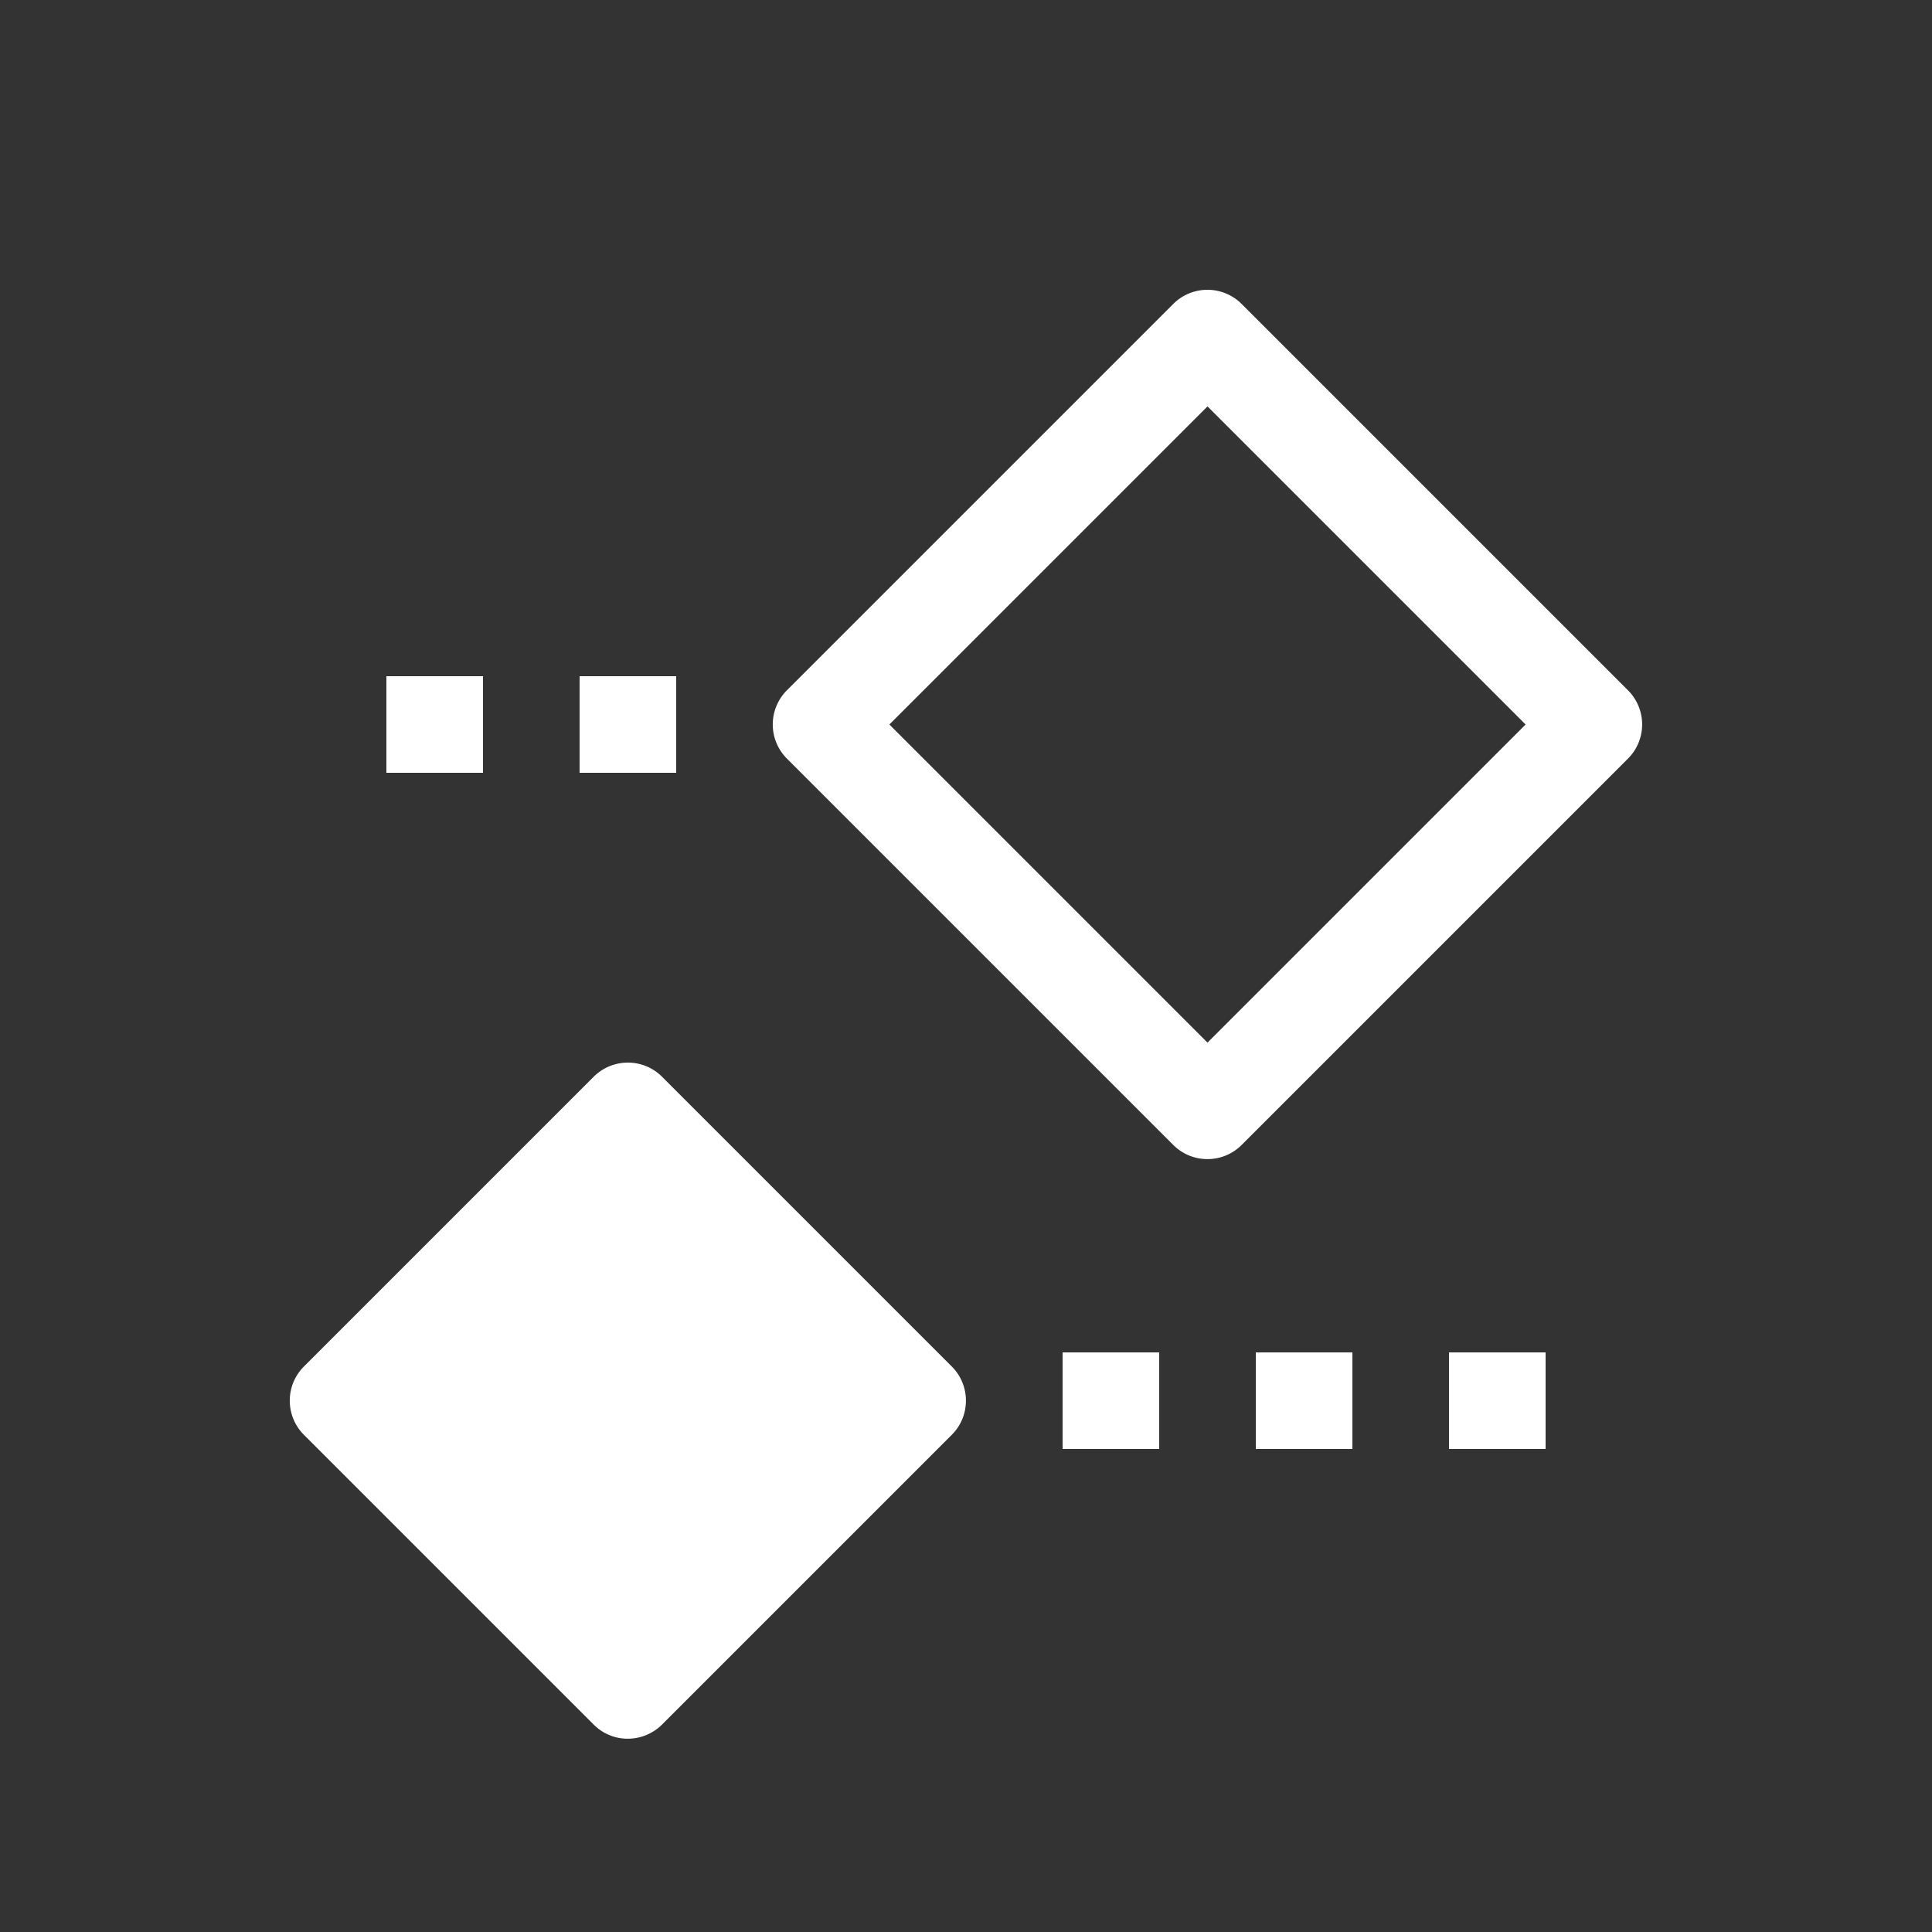 <svg xmlns="http://www.w3.org/2000/svg" height="64" width="64" viewBox="297 302 20 20">
  <rect x="297" y="302" width="20" height="20" fill="#333333" stroke="none"/>
  <g style="" id="g28812" transform="rotate(180,328,312.5)" data-label="O-15">
    <path style="color: rgb(0, 0, 0); fill: #ffffff; stroke-width: 1px; stroke-linecap: round; stroke-linejoin: round;" d="m 319.492,315 a 0.5,0.5 0 0 0 -0.346,0.146 l -4,4 a 0.5,0.5 0 0 0 0,0.707 l 4,4 a 0.5,0.5 0 0 0 0.361,0.146 0.5,0.5 0 0 0 0.346,-0.146 l 4,-4 a 0.5,0.5 0 0 0 0,-0.707 l -0.182,-0.182 -3.818,-3.818 A 0.5,0.5 0 0 0 319.492,315 Z M 319.5,316.207 322.793,319.5 319.5,322.793 316.207,319.5 Z M 311,319 v 1 h 1 v -1 z m 2,0 v 1 h 1 v -1 z m 0.5,4 c -0.128,0 -0.256,0.049 -0.354,0.146 l -3,3 c -0.195,0.195 -0.195,0.512 0,0.707 l 3,3 c 0.096,0.096 0.226,0.149 0.361,0.146 0.13,-0.002 0.254,-0.055 0.346,-0.146 l 3,-3 c 0.195,-0.195 0.195,-0.512 0,-0.707 l -3,-3 C 313.756,323.049 313.628,323 313.5,323 Z m 4.5,3 v 1 h 1 v -1 z m 2,0 v 1 h 1 v -1 z m 2,0 v 1 h 1 v -1 z" transform="rotate(180,333,317.5)" id="path28715"></path>
  </g>
</svg>